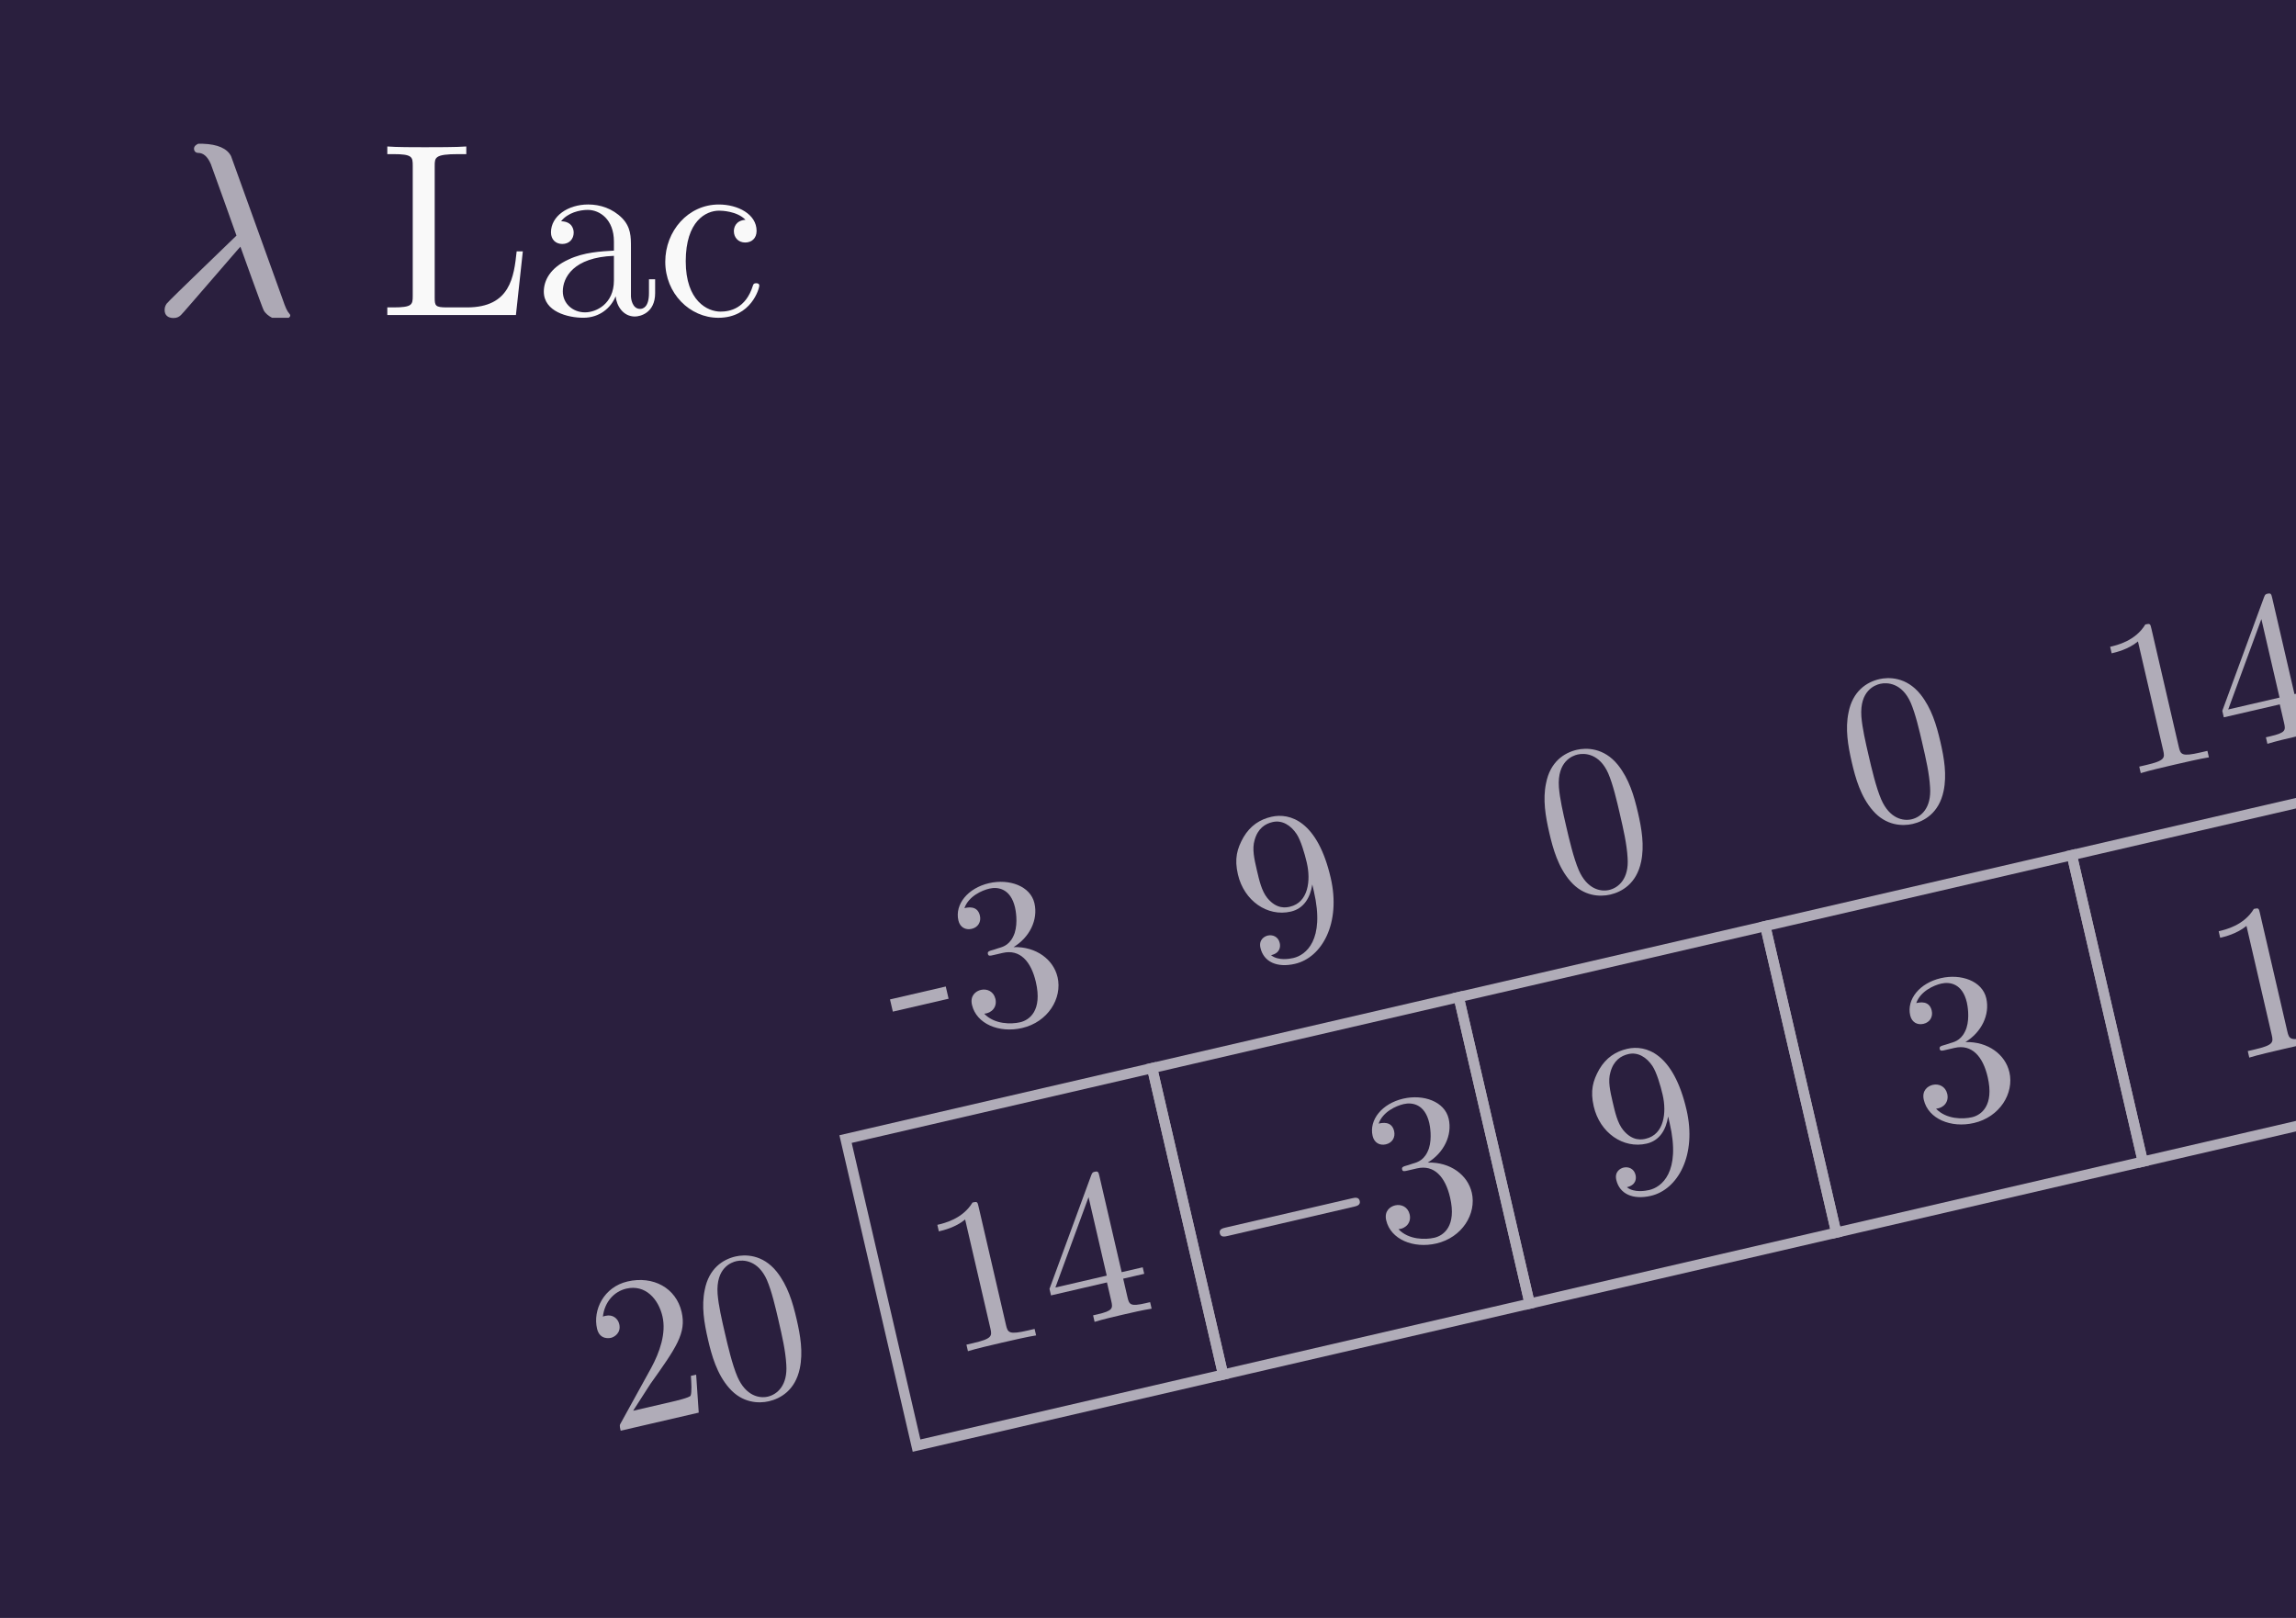 <?xml version="1.0" encoding="UTF-8" standalone="no"?>
<!-- Created with Inkscape (http://www.inkscape.org/) -->

<svg
   width="210mm"
   height="148mm"
   viewBox="0 0 210 148"
   version="1.1"
   id="svg5"
   inkscape:version="1.1.1 (1:1.1+202109281949+c3084ef5ed)"
   sodipodi:docname="lac.svg"
   xmlns:inkscape="http://www.inkscape.org/namespaces/inkscape"
   xmlns:sodipodi="http://sodipodi.sourceforge.net/DTD/sodipodi-0.dtd"
   xmlns="http://www.w3.org/2000/svg"
   xmlns:svg="http://www.w3.org/2000/svg">
  <sodipodi:namedview
     id="namedview7"
     pagecolor="#ffffff"
     bordercolor="#666666"
     borderopacity="1.0"
     inkscape:pageshadow="2"
     inkscape:pageopacity="0.0"
     inkscape:pagecheckerboard="0"
     inkscape:document-units="mm"
     showgrid="false"
     inkscape:snap-page="true"
     inkscape:zoom="0.6405233"
     inkscape:cx="135.04583"
     inkscape:cy="269.31105"
     inkscape:window-width="1920"
     inkscape:window-height="1135"
     inkscape:window-x="0"
     inkscape:window-y="0"
     inkscape:window-maximized="1"
     inkscape:current-layer="layer2" />
  <defs
     id="defs2" />
  <g
     inkscape:label="Layer 1"
     inkscape:groupmode="layer"
     id="layer1"
     sodipodi:insensitive="true">
    <rect
       style="fill:#2a1f3e;fill-opacity:1;stroke:none;stroke-width:0.265"
       id="rect846"
       width="210"
       height="148"
       x="0"
       y="1.5258789e-05" />
  </g>
  <g
     inkscape:groupmode="layer"
     id="layer2"
     inkscape:label="Layer 2">
    <g
       id="g129967"
       transform="rotate(-13.04,239.739,-87.845)"
       style="opacity:0.63">
      <path
         id="rect2540"
         style="fill:none;stroke:#ffffff;stroke-width:0.937"
         d="M 38.194,62.603 H 66.977 V 91.386 H 38.194 Z" />
      <path
         id="rect2540-3"
         style="fill:none;stroke:#ffffff;stroke-width:0.937"
         d="M 66.977,62.603 H 95.759 V 91.386 H 66.977 Z" />
      <path
         id="rect2540-5"
         style="fill:none;stroke:#ffffff;stroke-width:0.937"
         d="M 95.759,62.603 H 124.541 V 91.386 H 95.759 Z" />
      <path
         id="rect2540-6"
         style="fill:none;stroke:#ffffff;stroke-width:0.937"
         d="m 124.541,62.603 h 28.782 v 28.782 h -28.782 z" />
      <path
         id="rect2540-2"
         style="fill:none;stroke:#ffffff;stroke-width:0.937"
         d="m 153.323,62.603 h 28.782 v 28.782 h -28.782 z" />
      <g
         aria-label="14"
         id="text12996"
         style="font-size:19.756px;line-height:1.25;font-family:'Latin Modern Roman';-inkscape-font-specification:'Latin Modern Roman, ';fill:#ffffff;stroke-width:0.265">
        <path
           d="m 51.121,84.034 v -0.612 h -0.632 c -1.778,0 -1.837,-0.217 -1.837,-0.948 V 71.39 c 0,-0.474 0,-0.514 -0.454,-0.514 -1.225,1.264 -2.963,1.264 -3.596,1.264 v 0.612 c 0.395,0 1.561,0 2.588,-0.514 v 10.233 c 0,0.711 -0.059,0.948 -1.837,0.948 h -0.632 v 0.612 c 0.691,-0.059 2.41,-0.059 3.2,-0.059 0.79,0 2.509,0 3.2,0.059 z"
           id="path129794" />
        <path
           d="m 62.026,80.774 v -0.612 h -1.976 v -8.989 c 0,-0.395 0,-0.514 -0.316,-0.514 -0.178,0 -0.237,0 -0.395,0.237 l -6.065,9.265 v 0.612 h 5.255 v 1.719 c 0,0.711 -0.04,0.929 -1.501,0.929 h -0.415 v 0.612 c 0.81,-0.059 1.837,-0.059 2.667,-0.059 0.83,0 1.877,0 2.687,0.059 v -0.612 h -0.415 c -1.462,0 -1.501,-0.217 -1.501,-0.929 v -1.719 z m -3.378,-0.612 h -4.82 l 4.82,-7.369 z"
           id="path129796" />
      </g>
      <g
         aria-label="9"
         id="text12996-3"
         style="font-size:19.756px;line-height:1.25;font-family:'Latin Modern Roman';-inkscape-font-specification:'Latin Modern Roman, ';fill:#ffffff;stroke-width:0.265">
        <path
           d="m 113.733,77.348 c 0,-5.314 -2.272,-6.658 -4.03,-6.658 -1.087,0 -2.055,0.356 -2.904,1.245 -0.81,0.889 -1.264,1.719 -1.264,3.2 0,2.469 1.738,4.405 3.951,4.405 1.205,0 2.015,-0.83 2.469,-1.976 v 0.632 c 0,4.623 -2.055,5.532 -3.2,5.532 -0.336,0 -1.403,-0.04 -1.936,-0.711 0.869,0 1.027,-0.573 1.027,-0.909 0,-0.612 -0.474,-0.909 -0.909,-0.909 -0.316,0 -0.909,0.178 -0.909,0.948 0,1.324 1.067,2.134 2.746,2.134 2.548,0 4.959,-2.687 4.959,-6.934 z m -1.818,-1.818 c 0,1.64 -0.672,3.556 -2.41,3.556 -0.316,0 -1.225,0 -1.837,-1.245 -0.356,-0.731 -0.356,-1.719 -0.356,-2.687 0,-1.067 0,-1.995 0.415,-2.726 0.533,-0.988 1.284,-1.245 1.976,-1.245 0.909,0 1.561,0.672 1.897,1.561 0.237,0.632 0.316,1.877 0.316,2.786 z"
           id="path129799" />
      </g>
      <g
         aria-label="−3"
         id="text62778"
         style="font-size:19.756px;line-height:1.25;font-family:'Latin Modern Roman';-inkscape-font-specification:'Latin Modern Roman, ';fill:#ffffff;stroke-width:0.265">
        <path
           d="m 82.734,78.727 c 0,-0.395 -0.375,-0.395 -0.652,-0.395 H 70.248 c -0.277,0 -0.652,0 -0.652,0.395 0,0.395 0.375,0.395 0.672,0.395 h 11.794 c 0.296,0 0.672,0 0.672,-0.395 z"
           id="path129802" />
        <path
           d="m 92.888,80.288 c 0,-1.62 -1.245,-3.161 -3.299,-3.576 1.62,-0.533 2.766,-1.916 2.766,-3.477 0,-1.62 -1.738,-2.726 -3.635,-2.726 -1.995,0 -3.497,1.185 -3.497,2.687 0,0.652 0.435,1.027 1.008,1.027 0.612,0 1.008,-0.435 1.008,-1.008 0,-0.988 -0.929,-0.988 -1.225,-0.988 0.612,-0.968 1.916,-1.225 2.627,-1.225 0.81,0 1.897,0.435 1.897,2.213 0,0.237 -0.04,1.383 -0.553,2.252 -0.593,0.948 -1.264,1.008 -1.758,1.027 -0.158,0.02 -0.632,0.059 -0.77,0.059 -0.158,0.02 -0.296,0.04 -0.296,0.237 0,0.217 0.138,0.217 0.474,0.217 h 0.869 c 1.62,0 2.351,1.343 2.351,3.279 0,2.687 -1.363,3.26 -2.232,3.26 -0.849,0 -2.331,-0.336 -3.023,-1.501 0.691,0.099 1.304,-0.336 1.304,-1.087 0,-0.711 -0.533,-1.106 -1.106,-1.106 -0.474,0 -1.106,0.277 -1.106,1.146 0,1.798 1.837,3.102 3.991,3.102 2.41,0 4.208,-1.798 4.208,-3.813 z"
           id="path129804" />
      </g>
      <g
         aria-label="3"
         id="text76303"
         style="font-size:19.756px;line-height:1.25;font-family:'Latin Modern Roman';-inkscape-font-specification:'Latin Modern Roman, ';fill:#ffffff;stroke-width:0.265">
        <path
           d="m 143.277,80.644 c 0,-1.62 -1.245,-3.161 -3.299,-3.576 1.62,-0.533 2.766,-1.916 2.766,-3.477 0,-1.62 -1.738,-2.726 -3.635,-2.726 -1.995,0 -3.497,1.185 -3.497,2.687 0,0.652 0.435,1.027 1.008,1.027 0.612,0 1.008,-0.435 1.008,-1.008 0,-0.988 -0.929,-0.988 -1.225,-0.988 0.612,-0.968 1.916,-1.225 2.627,-1.225 0.81,0 1.897,0.435 1.897,2.213 0,0.237 -0.04,1.383 -0.553,2.252 -0.593,0.948 -1.264,1.008 -1.758,1.027 -0.158,0.02 -0.632,0.059 -0.77,0.059 -0.158,0.02 -0.296,0.04 -0.296,0.237 0,0.217 0.138,0.217 0.474,0.217 h 0.869 c 1.62,0 2.351,1.343 2.351,3.279 0,2.687 -1.363,3.26 -2.232,3.26 -0.85,0 -2.331,-0.336 -3.023,-1.501 0.691,0.099 1.304,-0.336 1.304,-1.087 0,-0.711 -0.533,-1.106 -1.106,-1.106 -0.474,0 -1.106,0.277 -1.106,1.146 0,1.798 1.837,3.102 3.991,3.102 2.41,0 4.208,-1.798 4.208,-3.813 z"
           id="path129807" />
      </g>
      <g
         aria-label="1"
         id="text83723"
         style="font-size:19.756px;line-height:1.25;font-family:'Latin Modern Roman';-inkscape-font-specification:'Latin Modern Roman, ';fill:#ffffff;stroke-width:0.265">
        <path
           d="m 171.354,84.312 v -0.612 h -0.632 c -1.778,0 -1.837,-0.217 -1.837,-0.948 V 71.668 c 0,-0.474 0,-0.514 -0.454,-0.514 -1.225,1.264 -2.963,1.264 -3.596,1.264 v 0.612 c 0.395,0 1.561,0 2.588,-0.514 v 10.233 c 0,0.711 -0.059,0.948 -1.837,0.948 h -0.632 v 0.612 c 0.691,-0.059 2.41,-0.059 3.2,-0.059 0.79,0 2.509,0 3.2,0.059 z"
           id="path129810" />
      </g>
      <g
         aria-label="20"
         id="text91585"
         style="font-size:19.756px;line-height:1.25;font-family:'Latin Modern Roman';-inkscape-font-specification:'Latin Modern Roman, ';fill:#ffffff;stroke-width:0.265">
        <path
           d="m 20.02,80.514 h -0.494 c -0.099,0.593 -0.237,1.462 -0.435,1.758 -0.138,0.158 -1.442,0.158 -1.877,0.158 h -3.556 l 2.094,-2.035 c 3.082,-2.726 4.267,-3.793 4.267,-5.769 0,-2.252 -1.778,-3.833 -4.188,-3.833 -2.232,0 -3.694,1.818 -3.694,3.576 0,1.106 0.988,1.106 1.047,1.106 0.336,0 1.027,-0.237 1.027,-1.047 0,-0.514 -0.356,-1.027 -1.047,-1.027 -0.158,0 -0.198,0 -0.257,0.02 0.454,-1.284 1.521,-2.015 2.667,-2.015 1.798,0 2.647,1.6 2.647,3.22 0,1.58 -0.988,3.141 -2.074,4.366 l -3.793,4.228 c -0.217,0.217 -0.217,0.257 -0.217,0.731 h 7.329 z"
           id="path129813" />
        <path
           d="m 30.115,77.63 c 0,-1.58 -0.099,-3.161 -0.79,-4.623 -0.909,-1.897 -2.529,-2.213 -3.358,-2.213 -1.185,0 -2.627,0.514 -3.437,2.351 -0.632,1.363 -0.731,2.904 -0.731,4.485 0,1.482 0.079,3.26 0.889,4.761 0.849,1.6 2.292,1.995 3.26,1.995 1.067,0 2.568,-0.415 3.437,-2.292 0.632,-1.363 0.731,-2.904 0.731,-4.465 z M 28.476,77.393 c 0,1.482 0,2.825 -0.217,4.089 -0.296,1.877 -1.422,2.469 -2.311,2.469 -0.77,0 -1.936,-0.494 -2.292,-2.39 -0.217,-1.185 -0.217,-3.003 -0.217,-4.168 0,-1.264 0,-2.568 0.158,-3.635 0.375,-2.351 1.857,-2.529 2.351,-2.529 0.652,0 1.956,0.356 2.331,2.311 0.198,1.106 0.198,2.608 0.198,3.852 z"
           id="path129815" />
      </g>
      <g
         aria-label="-3"
         id="text99225"
         style="font-size:19.756px;line-height:1.25;font-family:'Latin Modern Roman';-inkscape-font-specification:'Latin Modern Roman, ';fill:#ffffff;stroke-width:0.265">
        <path
           d="M 50.272,52.221 V 51.075 H 45.037 V 52.221 Z"
           id="path129818" />
        <path
           d="m 60.426,52.537 c 0,-1.62 -1.245,-3.161 -3.299,-3.576 1.62,-0.533 2.766,-1.916 2.766,-3.477 0,-1.62 -1.738,-2.726 -3.635,-2.726 -1.995,0 -3.497,1.185 -3.497,2.687 0,0.652 0.435,1.027 1.008,1.027 0.612,0 1.008,-0.435 1.008,-1.008 0,-0.988 -0.929,-0.988 -1.225,-0.988 0.612,-0.968 1.916,-1.225 2.627,-1.225 0.81,0 1.897,0.435 1.897,2.213 0,0.237 -0.04,1.383 -0.553,2.252 -0.593,0.948 -1.264,1.008 -1.758,1.027 -0.158,0.02 -0.632,0.059 -0.77,0.059 -0.158,0.02 -0.296,0.04 -0.296,0.237 0,0.217 0.138,0.217 0.474,0.217 h 0.869 c 1.62,0 2.351,1.343 2.351,3.279 0,2.687 -1.363,3.26 -2.232,3.26 -0.849,0 -2.331,-0.336 -3.023,-1.501 0.691,0.099 1.304,-0.336 1.304,-1.087 0,-0.711 -0.533,-1.106 -1.106,-1.106 -0.474,0 -1.106,0.277 -1.106,1.146 0,1.798 1.837,3.102 3.991,3.102 2.41,0 4.208,-1.798 4.208,-3.813 z"
           id="path129820" />
      </g>
      <g
         aria-label="14"
         id="text109763"
         style="font-size:19.756px;line-height:1.25;font-family:'Latin Modern Roman';-inkscape-font-specification:'Latin Modern Roman, ';fill:#ffffff;stroke-width:0.265">
        <path
           d="m 167.555,56.723 v -0.612 h -0.632 c -1.778,0 -1.837,-0.217 -1.837,-0.948 V 44.079 c 0,-0.474 0,-0.514 -0.454,-0.514 -1.225,1.264 -2.963,1.264 -3.596,1.264 v 0.612 c 0.395,0 1.561,0 2.588,-0.514 v 10.233 c 0,0.711 -0.059,0.948 -1.837,0.948 h -0.632 v 0.612 c 0.691,-0.059 2.41,-0.059 3.2,-0.059 0.79,0 2.509,0 3.2,0.059 z"
           id="path129823" />
        <path
           d="m 178.46,53.463 v -0.612 h -1.976 v -8.989 c 0,-0.395 0,-0.514 -0.316,-0.514 -0.178,0 -0.237,0 -0.395,0.237 l -6.065,9.265 v 0.612 h 5.255 v 1.719 c 0,0.711 -0.04,0.929 -1.501,0.929 h -0.415 v 0.612 c 0.81,-0.059 1.837,-0.059 2.667,-0.059 0.83,0 1.877,0 2.687,0.059 v -0.612 h -0.415 c -1.462,0 -1.501,-0.217 -1.501,-0.929 v -1.719 z m -3.378,-0.612 h -4.82 l 4.82,-7.369 z"
           id="path129825" />
      </g>
      <g
         aria-label="9"
         id="text119655"
         style="font-size:19.756px;line-height:1.25;font-family:'Latin Modern Roman';-inkscape-font-specification:'Latin Modern Roman, ';fill:#ffffff;stroke-width:0.265">
        <path
           d="m 86.815,49.328 c 0,-5.314 -2.272,-6.658 -4.03,-6.658 -1.087,0 -2.055,0.356 -2.904,1.245 -0.81,0.889 -1.264,1.719 -1.264,3.2 0,2.469 1.738,4.405 3.951,4.405 1.205,0 2.015,-0.83 2.469,-1.976 v 0.632 c 0,4.623 -2.055,5.532 -3.2,5.532 -0.336,0 -1.403,-0.04 -1.936,-0.711 0.869,0 1.027,-0.573 1.027,-0.909 0,-0.612 -0.474,-0.909 -0.909,-0.909 -0.316,0 -0.909,0.178 -0.909,0.948 0,1.324 1.067,2.134 2.746,2.134 2.548,0 4.959,-2.687 4.959,-6.934 z m -1.818,-1.818 c 0,1.64 -0.672,3.556 -2.41,3.556 -0.316,0 -1.225,0 -1.837,-1.245 -0.356,-0.731 -0.356,-1.719 -0.356,-2.687 0,-1.067 0,-1.995 0.415,-2.726 0.533,-0.988 1.284,-1.245 1.976,-1.245 0.909,0 1.561,0.672 1.897,1.561 0.237,0.632 0.316,1.877 0.316,2.786 z"
           id="path129828" />
      </g>
      <g
         aria-label="0"
         id="text124339"
         style="font-size:19.756px;line-height:1.25;font-family:'Latin Modern Roman';-inkscape-font-specification:'Latin Modern Roman, ';fill:#ffffff;stroke-width:0.265">
        <path
           d="m 115.538,49.84 c 0,-1.58 -0.099,-3.161 -0.79,-4.623 -0.909,-1.897 -2.529,-2.213 -3.358,-2.213 -1.185,0 -2.627,0.514 -3.437,2.351 -0.632,1.363 -0.731,2.904 -0.731,4.485 0,1.482 0.079,3.26 0.889,4.761 0.849,1.6 2.292,1.995 3.26,1.995 1.067,0 2.568,-0.415 3.437,-2.292 0.632,-1.363 0.731,-2.904 0.731,-4.465 z m -1.64,-0.237 c 0,1.482 0,2.825 -0.217,4.089 -0.296,1.877 -1.422,2.469 -2.311,2.469 -0.77,0 -1.936,-0.494 -2.292,-2.39 -0.217,-1.185 -0.217,-3.003 -0.217,-4.168 0,-1.264 0,-2.568 0.158,-3.635 0.375,-2.351 1.857,-2.529 2.351,-2.529 0.652,0 1.956,0.356 2.331,2.311 0.198,1.106 0.198,2.608 0.198,3.852 z"
           id="path129831" />
      </g>
      <g
         aria-label="0"
         id="text127299"
         style="font-size:19.756px;line-height:1.25;font-family:'Latin Modern Roman';-inkscape-font-specification:'Latin Modern Roman, ';fill:#ffffff;stroke-width:0.265">
        <path
           d="m 143.948,49.784 c 0,-1.58 -0.099,-3.161 -0.79,-4.623 -0.909,-1.897 -2.529,-2.213 -3.358,-2.213 -1.185,0 -2.627,0.514 -3.437,2.351 -0.632,1.363 -0.731,2.904 -0.731,4.485 0,1.482 0.079,3.26 0.889,4.761 0.849,1.6 2.292,1.995 3.26,1.995 1.067,0 2.568,-0.415 3.437,-2.292 0.632,-1.363 0.731,-2.904 0.731,-4.465 z m -1.64,-0.237 c 0,1.482 0,2.825 -0.217,4.089 -0.296,1.877 -1.422,2.469 -2.311,2.469 -0.77,0 -1.936,-0.494 -2.292,-2.39 -0.217,-1.185 -0.217,-3.003 -0.217,-4.168 0,-1.264 0,-2.568 0.158,-3.635 0.375,-2.351 1.857,-2.529 2.351,-2.529 0.652,0 1.956,0.356 2.331,2.311 0.198,1.106 0.198,2.608 0.198,3.852 z"
           id="path129834" />
      </g>
    </g>
    <g
       aria-label="λ Lac"
       id="text133599"
       style="font-size:22.578px;line-height:1.25;font-family:'Latin Modern Roman';-inkscape-font-specification:'Latin Modern Roman, ';fill:#f9f9f9;stroke-width:0.265">
      <path
         d="m 17.746,13.603 c 0,0.203 0.135,0.384 0.384,0.384 0.474,0 0.858,0.339 1.151,1.016 0.068,0.181 2.348,6.502 2.348,6.548 0,0.023 -6.141,5.893 -6.39,6.231 -0.135,0.203 -0.181,0.361 -0.181,0.587 0,0.474 0.316,0.722 0.813,0.722 0.316,0 0.519,-0.113 0.677,-0.271 0.068,-0.045 1.31,-1.49 2.777,-3.183 1.468,-1.693 2.664,-3.093 2.664,-3.071 l 1.016,2.822 c 0.564,1.558 1.061,2.913 1.106,2.98 0.158,0.316 0.474,0.542 0.768,0.7 h 1.535 c 0.045,-0.045 0.135,-0.113 0.135,-0.203 0,-0.045 -0.023,-0.113 -0.09,-0.181 -0.203,-0.226 -0.339,-0.519 -0.632,-1.377 C 25.783,27.195 21.178,14.393 21.132,14.28 20.771,13.58 19.913,13.197 18.558,13.151 h -0.429 c -0.203,0.09 -0.384,0.226 -0.384,0.452 z"
         style="font-family:MathJax_Math;-inkscape-font-specification:MathJax_Math;opacity:0.636"
         id="path171413" />
      <path
         d="m 47.819,22.995 h -0.564 c -0.248,2.303 -0.564,5.125 -4.538,5.125 h -1.851 c -1.061,0 -1.106,-0.158 -1.106,-0.903 V 15.183 c 0,-0.768 0,-1.084 2.145,-1.084 h 0.745 v -0.7 c -0.813,0.068 -2.867,0.068 -3.793,0.068 -0.881,0 -2.642,0 -3.432,-0.068 v 0.7 h 0.542 c 1.738,0 1.784,0.248 1.784,1.061 v 11.899 c 0,0.813 -0.045,1.061 -1.784,1.061 h -0.542 v 0.7 h 11.763 z"
         id="path171415" />
      <path
         d="m 59.921,26.811 v -1.264 h -0.564 v 1.264 c 0,1.31 -0.564,1.445 -0.813,1.445 -0.745,0 -0.835,-1.016 -0.835,-1.129 v -4.516 c 0,-0.948 0,-1.829 -0.813,-2.664 -0.881,-0.881 -2.009,-1.242 -3.093,-1.242 -1.851,0 -3.409,1.061 -3.409,2.551 0,0.677 0.452,1.061 1.039,1.061 0.632,0 1.039,-0.452 1.039,-1.039 0,-0.271 -0.113,-1.016 -1.151,-1.039 0.61,-0.79 1.716,-1.039 2.438,-1.039 1.106,0 2.393,0.881 2.393,2.89 v 0.835 c -1.151,0.068 -2.732,0.135 -4.154,0.813 -1.693,0.768 -2.258,1.942 -2.258,2.935 0,1.829 2.19,2.393 3.612,2.393 1.49,0 2.529,-0.903 2.958,-1.964 0.09,0.903 0.7,1.851 1.761,1.851 0.474,0 1.851,-0.316 1.851,-2.145 z m -3.77,-1.151 c 0,2.145 -1.626,2.913 -2.642,2.913 -1.106,0 -2.032,-0.79 -2.032,-1.919 0,-1.242 0.948,-3.116 4.674,-3.251 z"
         id="path171417" />
      <path
         d="m 69.449,26.134 c 0,-0.226 -0.226,-0.226 -0.294,-0.226 -0.203,0 -0.248,0.09 -0.294,0.226 -0.655,2.1 -2.122,2.371 -2.958,2.371 -1.197,0 -3.183,-0.971 -3.183,-4.606 0,-3.68 1.851,-4.628 3.048,-4.628 0.203,0 1.626,0.023 2.416,0.835 -0.926,0.068 -1.061,0.745 -1.061,1.039 0,0.587 0.406,1.039 1.039,1.039 0.587,0 1.039,-0.384 1.039,-1.061 0,-1.535 -1.716,-2.416 -3.454,-2.416 -2.822,0 -4.899,2.438 -4.899,5.238 0,2.89 2.235,5.125 4.854,5.125 3.025,0 3.748,-2.709 3.748,-2.935 z"
         id="path171419" />
    </g>
  </g>
</svg>
